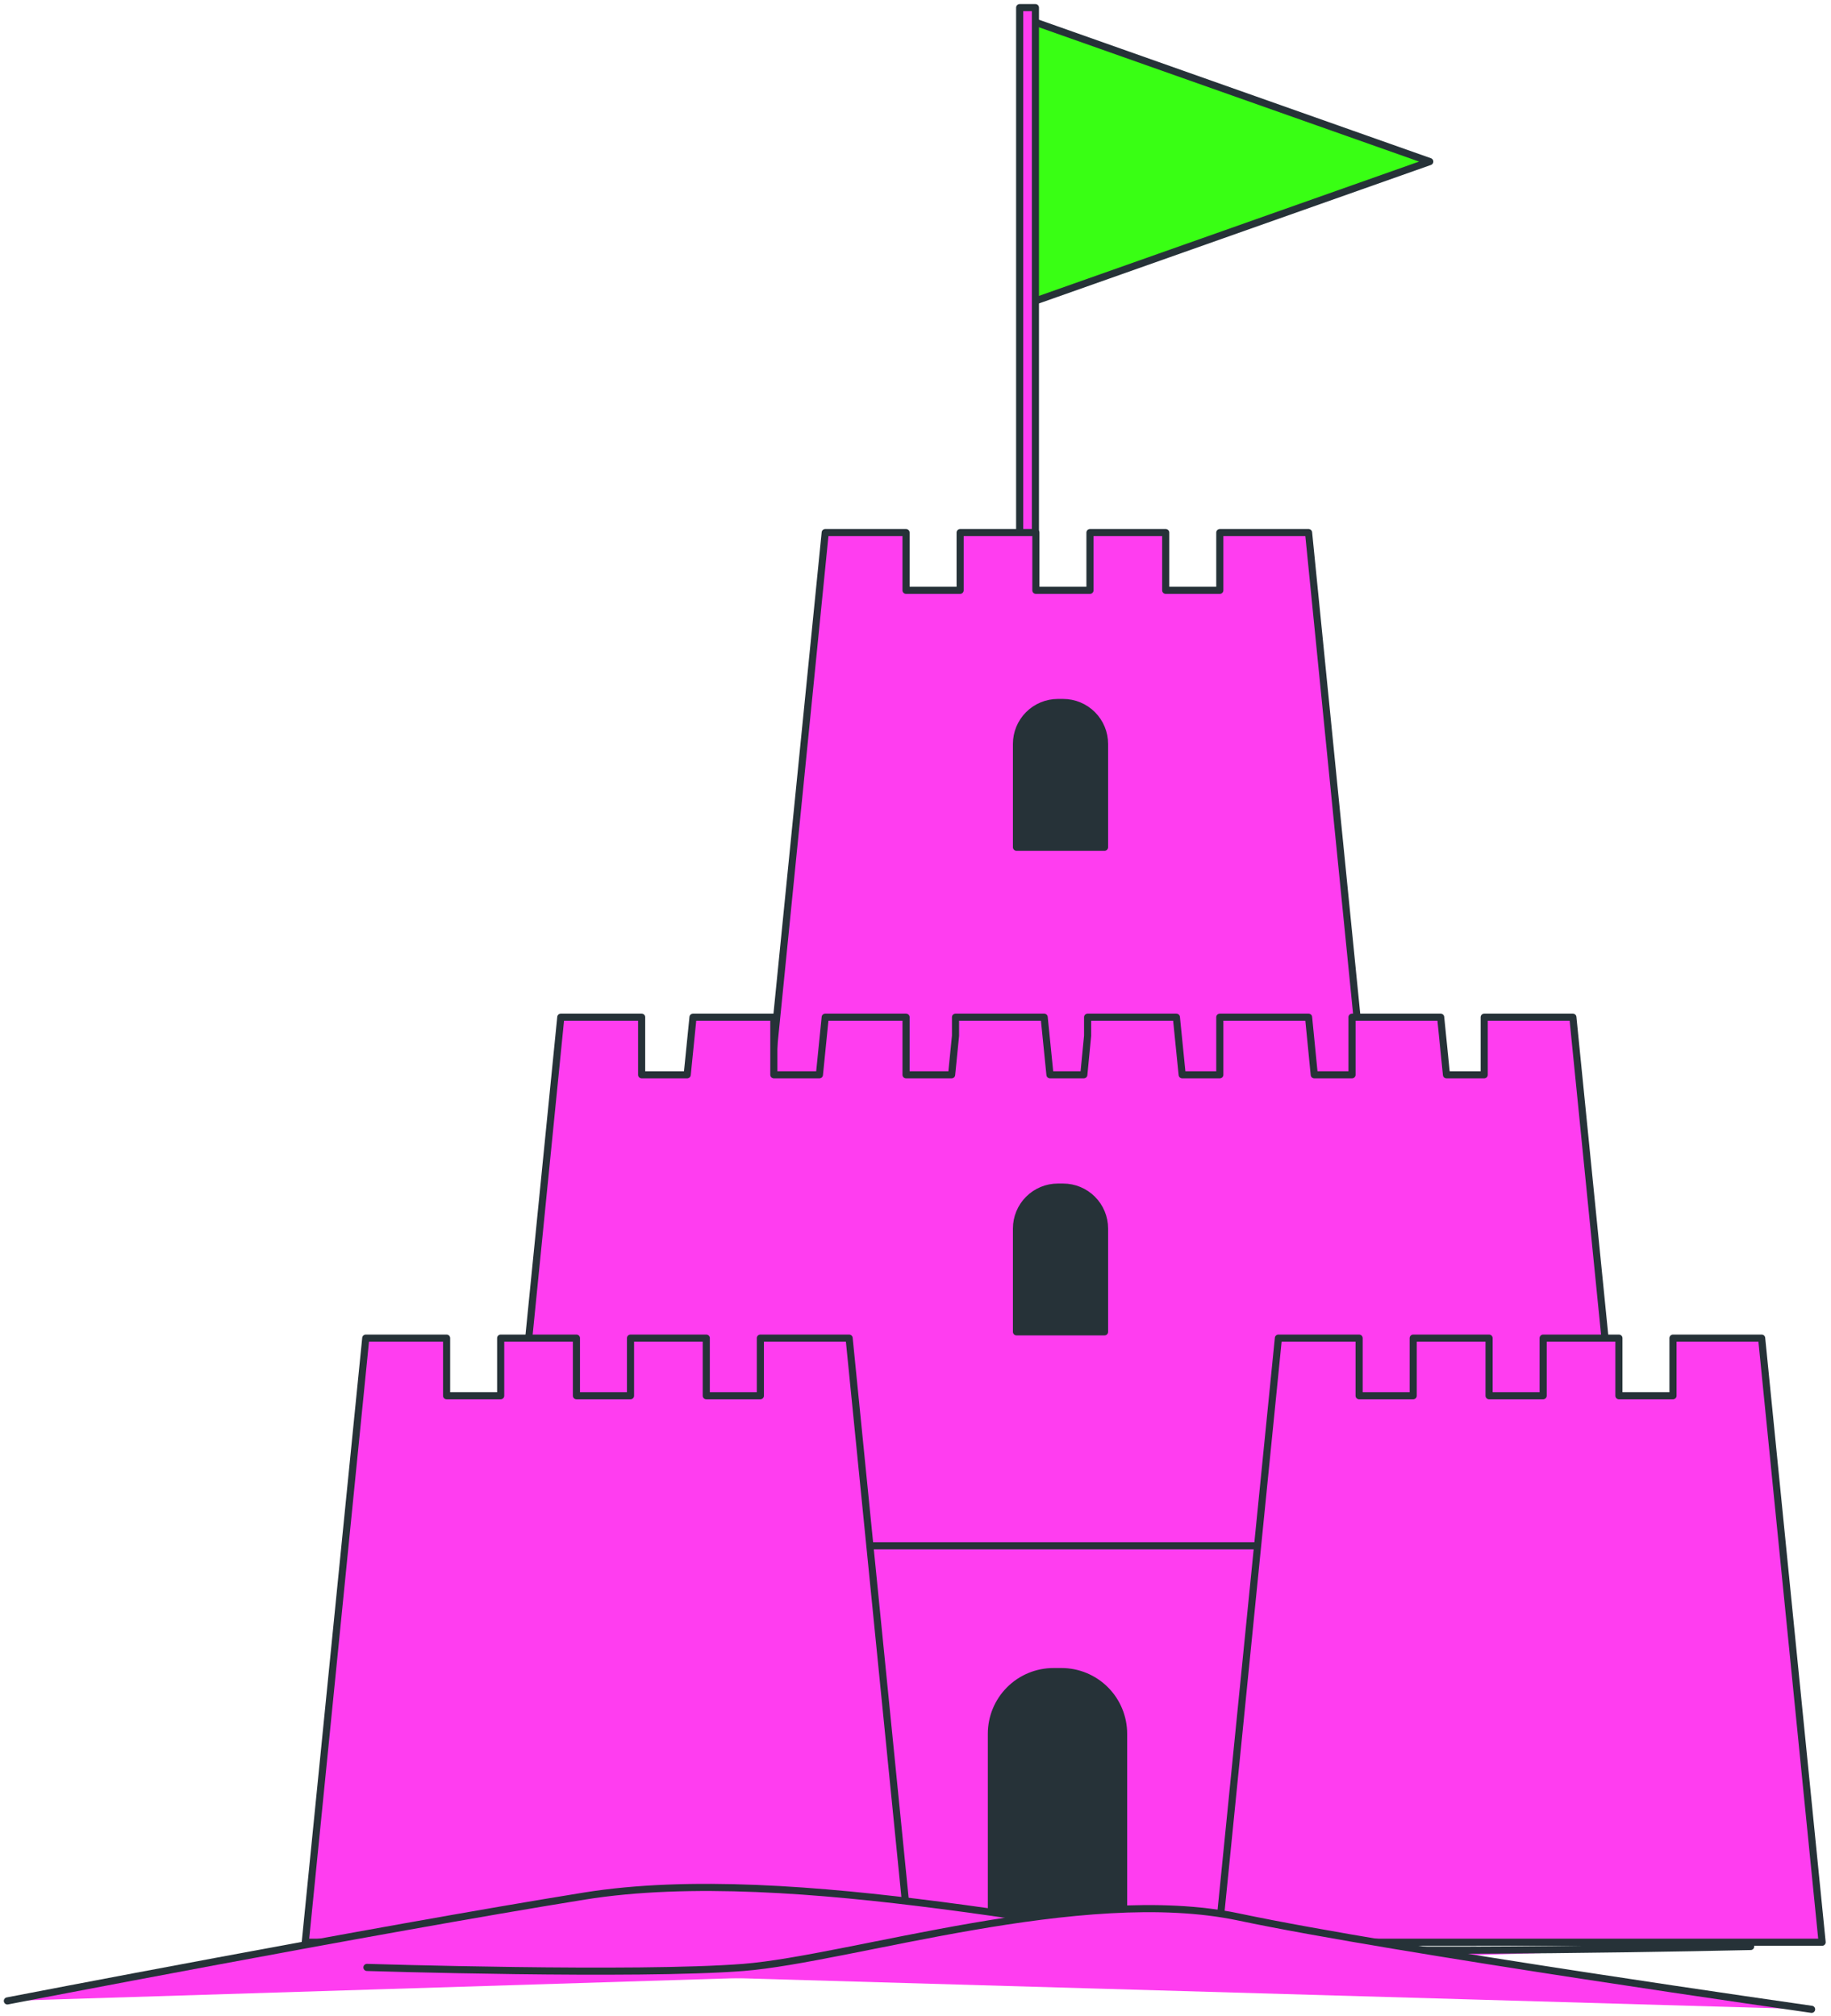 <svg width="257" height="283" viewBox="0 0 257 283" fill="none" xmlns="http://www.w3.org/2000/svg">
<path d="M200.683 22.684L144.882 2.965V42.403L200.683 22.684Z" fill="#39FF14" stroke="#263238" stroke-linecap="round" stroke-linejoin="round"/>
<path d="M145.331 1.071H143.121V84.981H145.331V1.071Z" fill="#FF3DF0" stroke="#263238" stroke-linecap="round" stroke-linejoin="round"/>
<path d="M183.672 74.764H171.213V82.871H163.621V74.764H152.989V82.871H145.397V74.764H134.765V82.871H127.173V74.764H115.827L107.338 159.57H192.145L183.672 74.764Z" fill="#FF3DF0" stroke="#263238" stroke-linecap="round" stroke-linejoin="round"/>
<path d="M220.768 142.792H208.325V150.882H203.026L202.212 142.792H200.733H190.101H189.769V150.882H184.47L183.672 142.792H182.493H182.177H171.861H171.545H171.213V150.882H165.93L165.116 142.792H164.269H163.953H163.621H153.305H152.989H152.922H152.657V145.4L152.125 150.882H147.374L146.56 142.792H145.713H145.397H145.065H134.765H134.433H134.383H134.117V145.4L133.569 150.882H127.173V142.792H126.841H126.525H116.209H115.893H115.827L115.013 150.882H108.617V142.792H108.285H97.653H97.271L96.457 150.882H90.061V142.792H78.715L70.242 227.599H88.798H107.338H125.894H144.45H155.049H173.605H192.144H210.701H229.257L220.768 142.792Z" fill="#FF3DF0" stroke="#263238" stroke-linecap="round" stroke-linejoin="round"/>
<path d="M207.163 217H100.278V272.652H207.163V217Z" fill="#FF3DF0" stroke="#263238" stroke-linecap="round" stroke-linejoin="round"/>
<path d="M119.183 187.846H106.724V195.936H99.132V187.846H88.5V195.936H80.908V187.846H70.276V195.936H62.684V187.846H51.338L42.849 272.652H127.655L119.183 187.846Z" fill="#FF3DF0" stroke="#263238" stroke-linecap="round" stroke-linejoin="round"/>
<path d="M247.265 187.846H234.822V195.936H227.23V187.846H216.598V195.936H209.006V187.846H198.358V195.936H190.766V187.846H179.436L170.947 272.652H255.754L247.265 187.846Z" fill="#FF3DF0" stroke="#263238" stroke-linecap="round" stroke-linejoin="round"/>
<path d="M147.873 234.659H148.986C151.299 234.659 153.517 235.578 155.153 237.214C156.789 238.849 157.708 241.068 157.708 243.381V272.652H139.151V243.381C139.151 241.068 140.07 238.849 141.706 237.214C143.341 235.578 145.56 234.659 147.873 234.659Z" fill="#263238" stroke="#263238" stroke-linecap="round" stroke-linejoin="round"/>
<path d="M148.487 98.619H149.218C150.76 98.619 152.239 99.232 153.33 100.322C154.42 101.413 155.033 102.891 155.033 104.434V118.936H142.673V104.434C142.673 102.891 143.285 101.413 144.376 100.322C145.466 99.232 146.945 98.619 148.487 98.619Z" fill="#263238" stroke="#263238" stroke-linecap="round" stroke-linejoin="round"/>
<path d="M148.487 166.647H149.218C150.76 166.647 152.239 167.26 153.33 168.35C154.42 169.441 155.033 170.92 155.033 172.462V186.964H142.673V172.462C142.673 170.92 143.285 169.441 144.376 168.35C145.466 167.26 146.945 166.647 148.487 166.647Z" fill="#263238" stroke="#263238" stroke-linecap="round" stroke-linejoin="round"/>
<path d="M1.035 280.891C1.035 280.891 52.534 270.924 82.021 266.173C111.508 261.422 155.116 272.07 175.051 273.25C194.986 274.429 245.72 273.25 245.72 273.25" fill="#FF3DF0"/>
<path d="M1.035 280.891C1.035 280.891 52.534 270.924 82.021 266.173C111.508 261.422 155.116 272.07 175.051 273.25C194.986 274.429 245.72 273.25 245.72 273.25" stroke="#263238" stroke-linecap="round" stroke-linejoin="round"/>
<path d="M254.276 282.071C254.276 282.071 195.9 273.765 173.888 269.113C151.876 264.462 119.299 275.011 104.332 276.19C89.364 277.37 51.504 276.19 51.504 276.19" fill="#FF3DF0"/>
<path d="M254.276 282.071C254.276 282.071 195.9 273.765 173.888 269.113C151.876 264.462 119.299 275.011 104.332 276.19C89.364 277.37 51.504 276.19 51.504 276.19" stroke="#263238" stroke-linecap="round" stroke-linejoin="round"/>
</svg>
